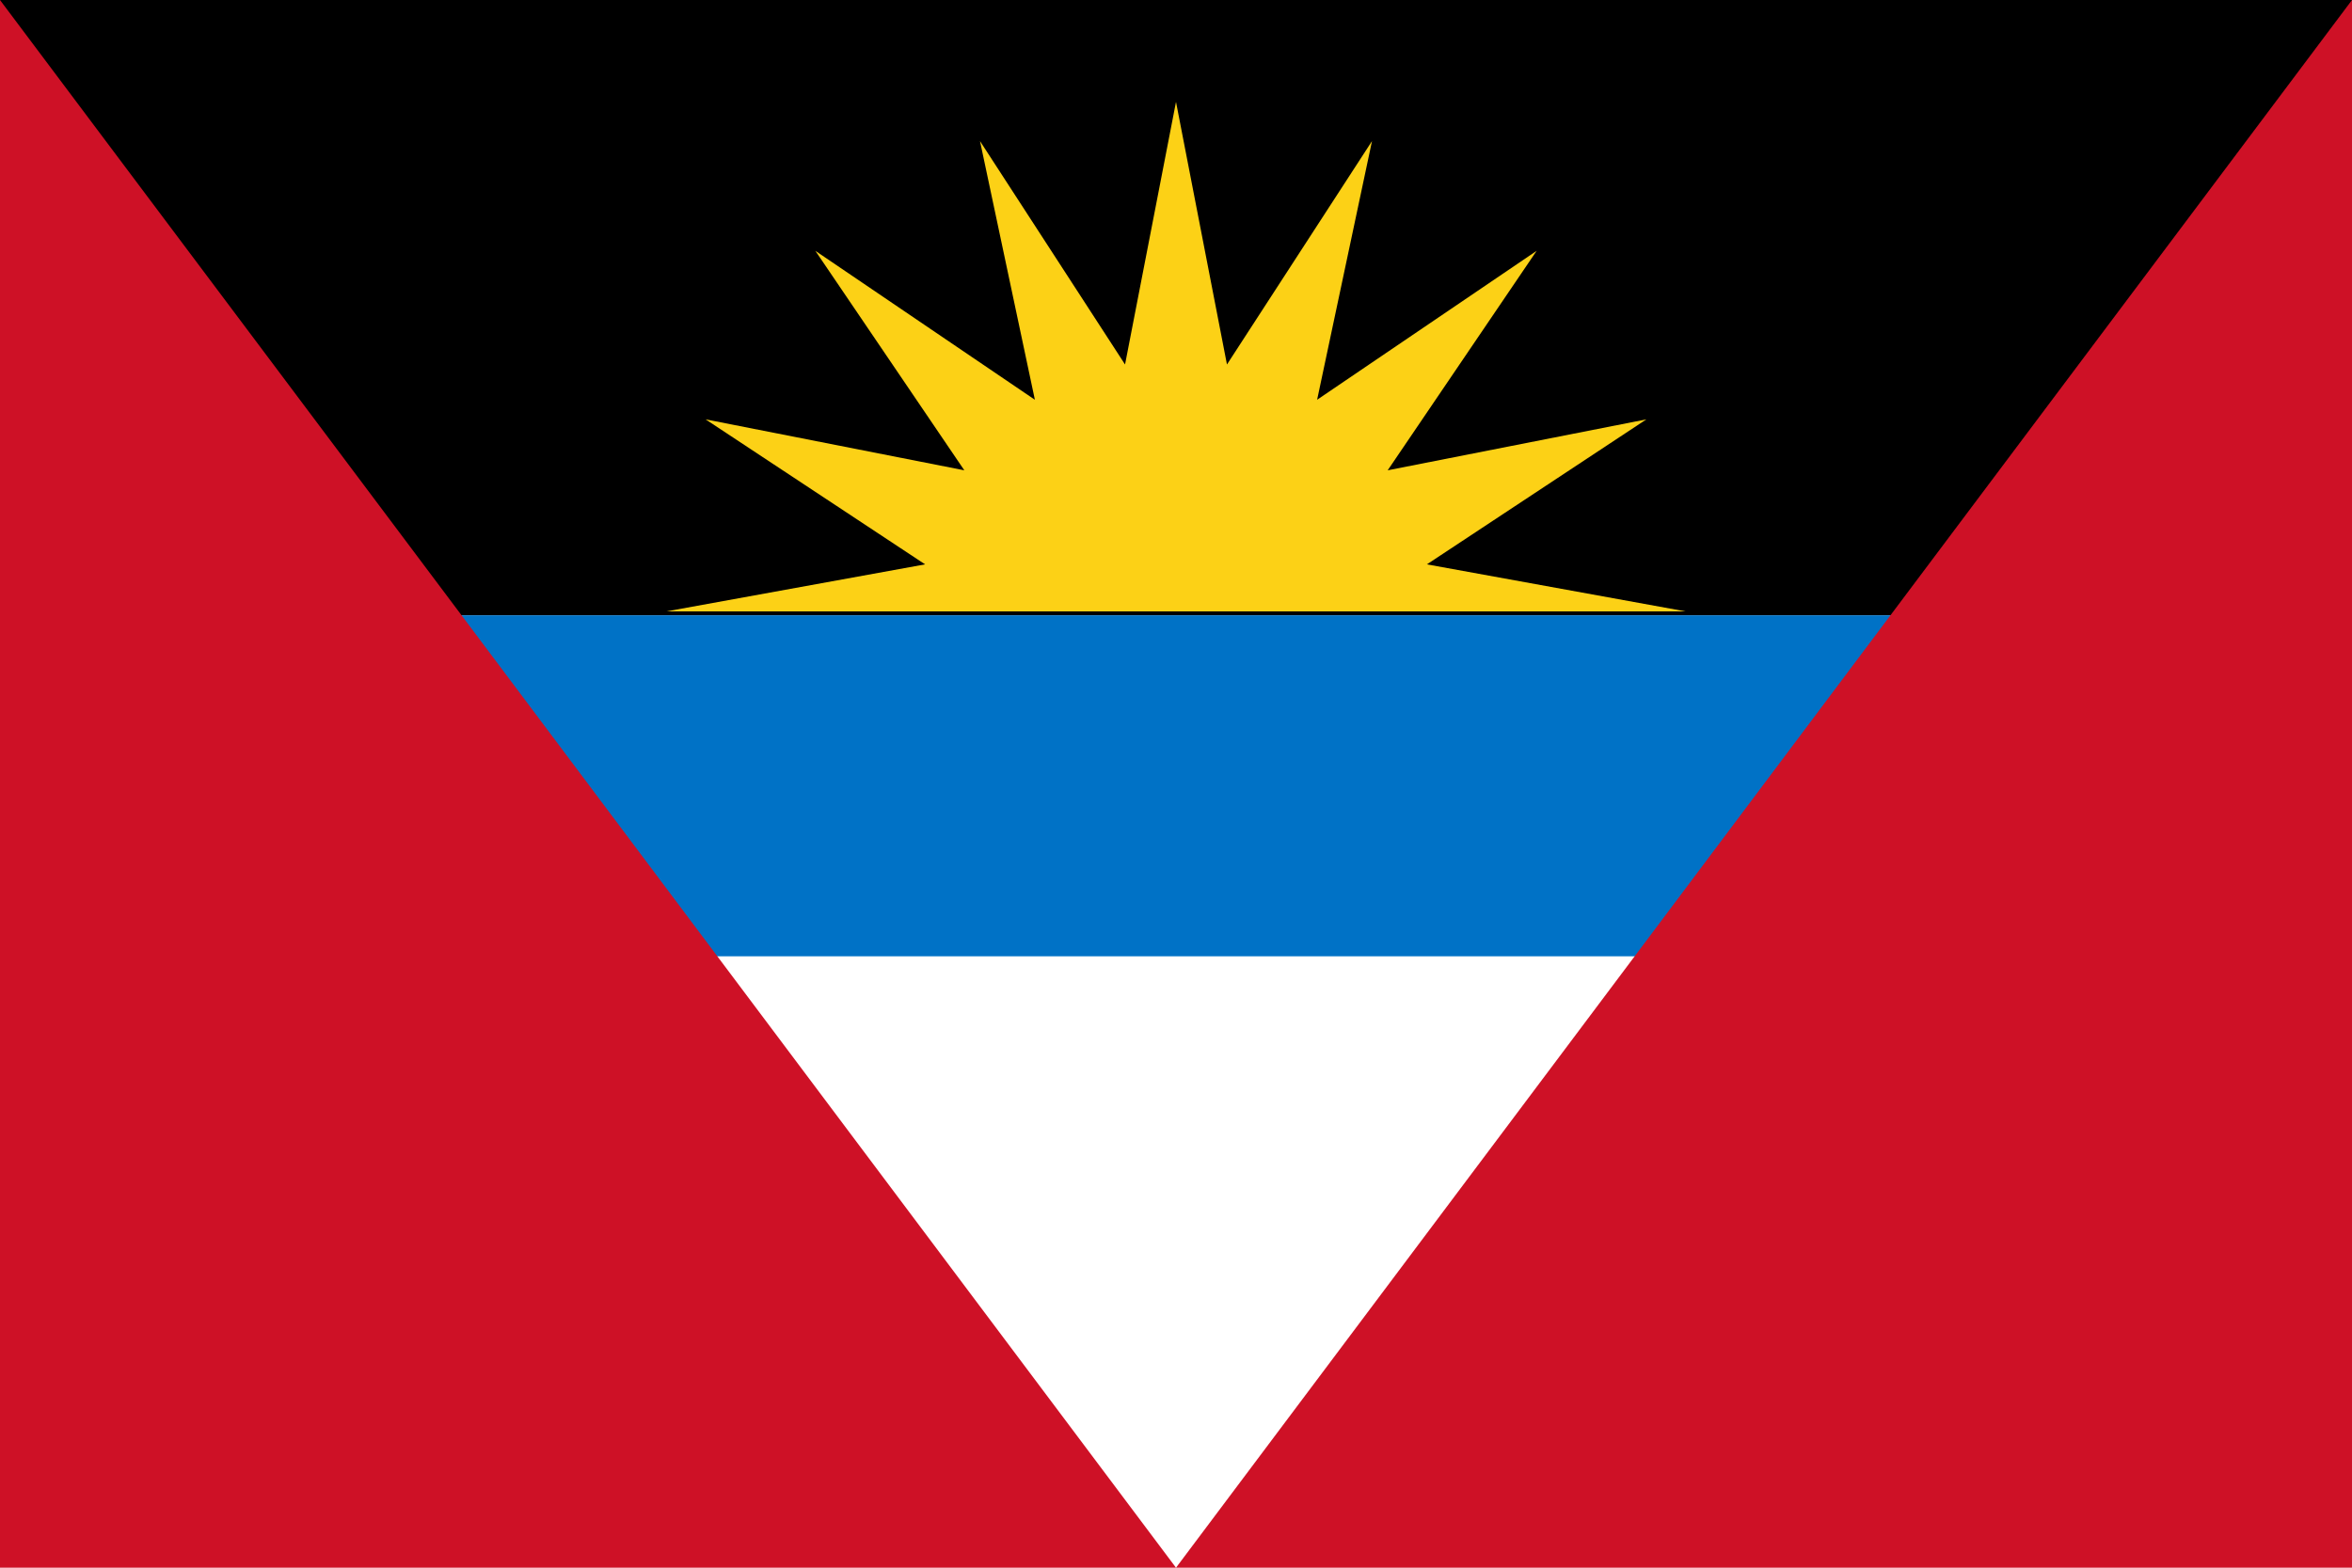 <svg xmlns="http://www.w3.org/2000/svg" width="240" height="160" viewBox="0 0 60 40"><path fill="#FFF" d="M0 0h60v40H0z"/><path d="M0 0h60v15.7H0z"/><path fill="#0072C6" d="M0 15.7h60v8.7H0z"/><path fill="#CE1126" d="M0 0v40h60V0L30 40 0 0z"/><path fill="#FCD116" d="M43 15.6H17l6.6-1.2-5.6-3.7 6.6 1.3-3.8-5.6 5.6 3.8L25 3.6l3.7 5.7L30 2.6l1.3 6.7L35 3.6l-1.4 6.6 5.6-3.8-3.8 5.6 6.6-1.3-5.6 3.7"/></svg>
